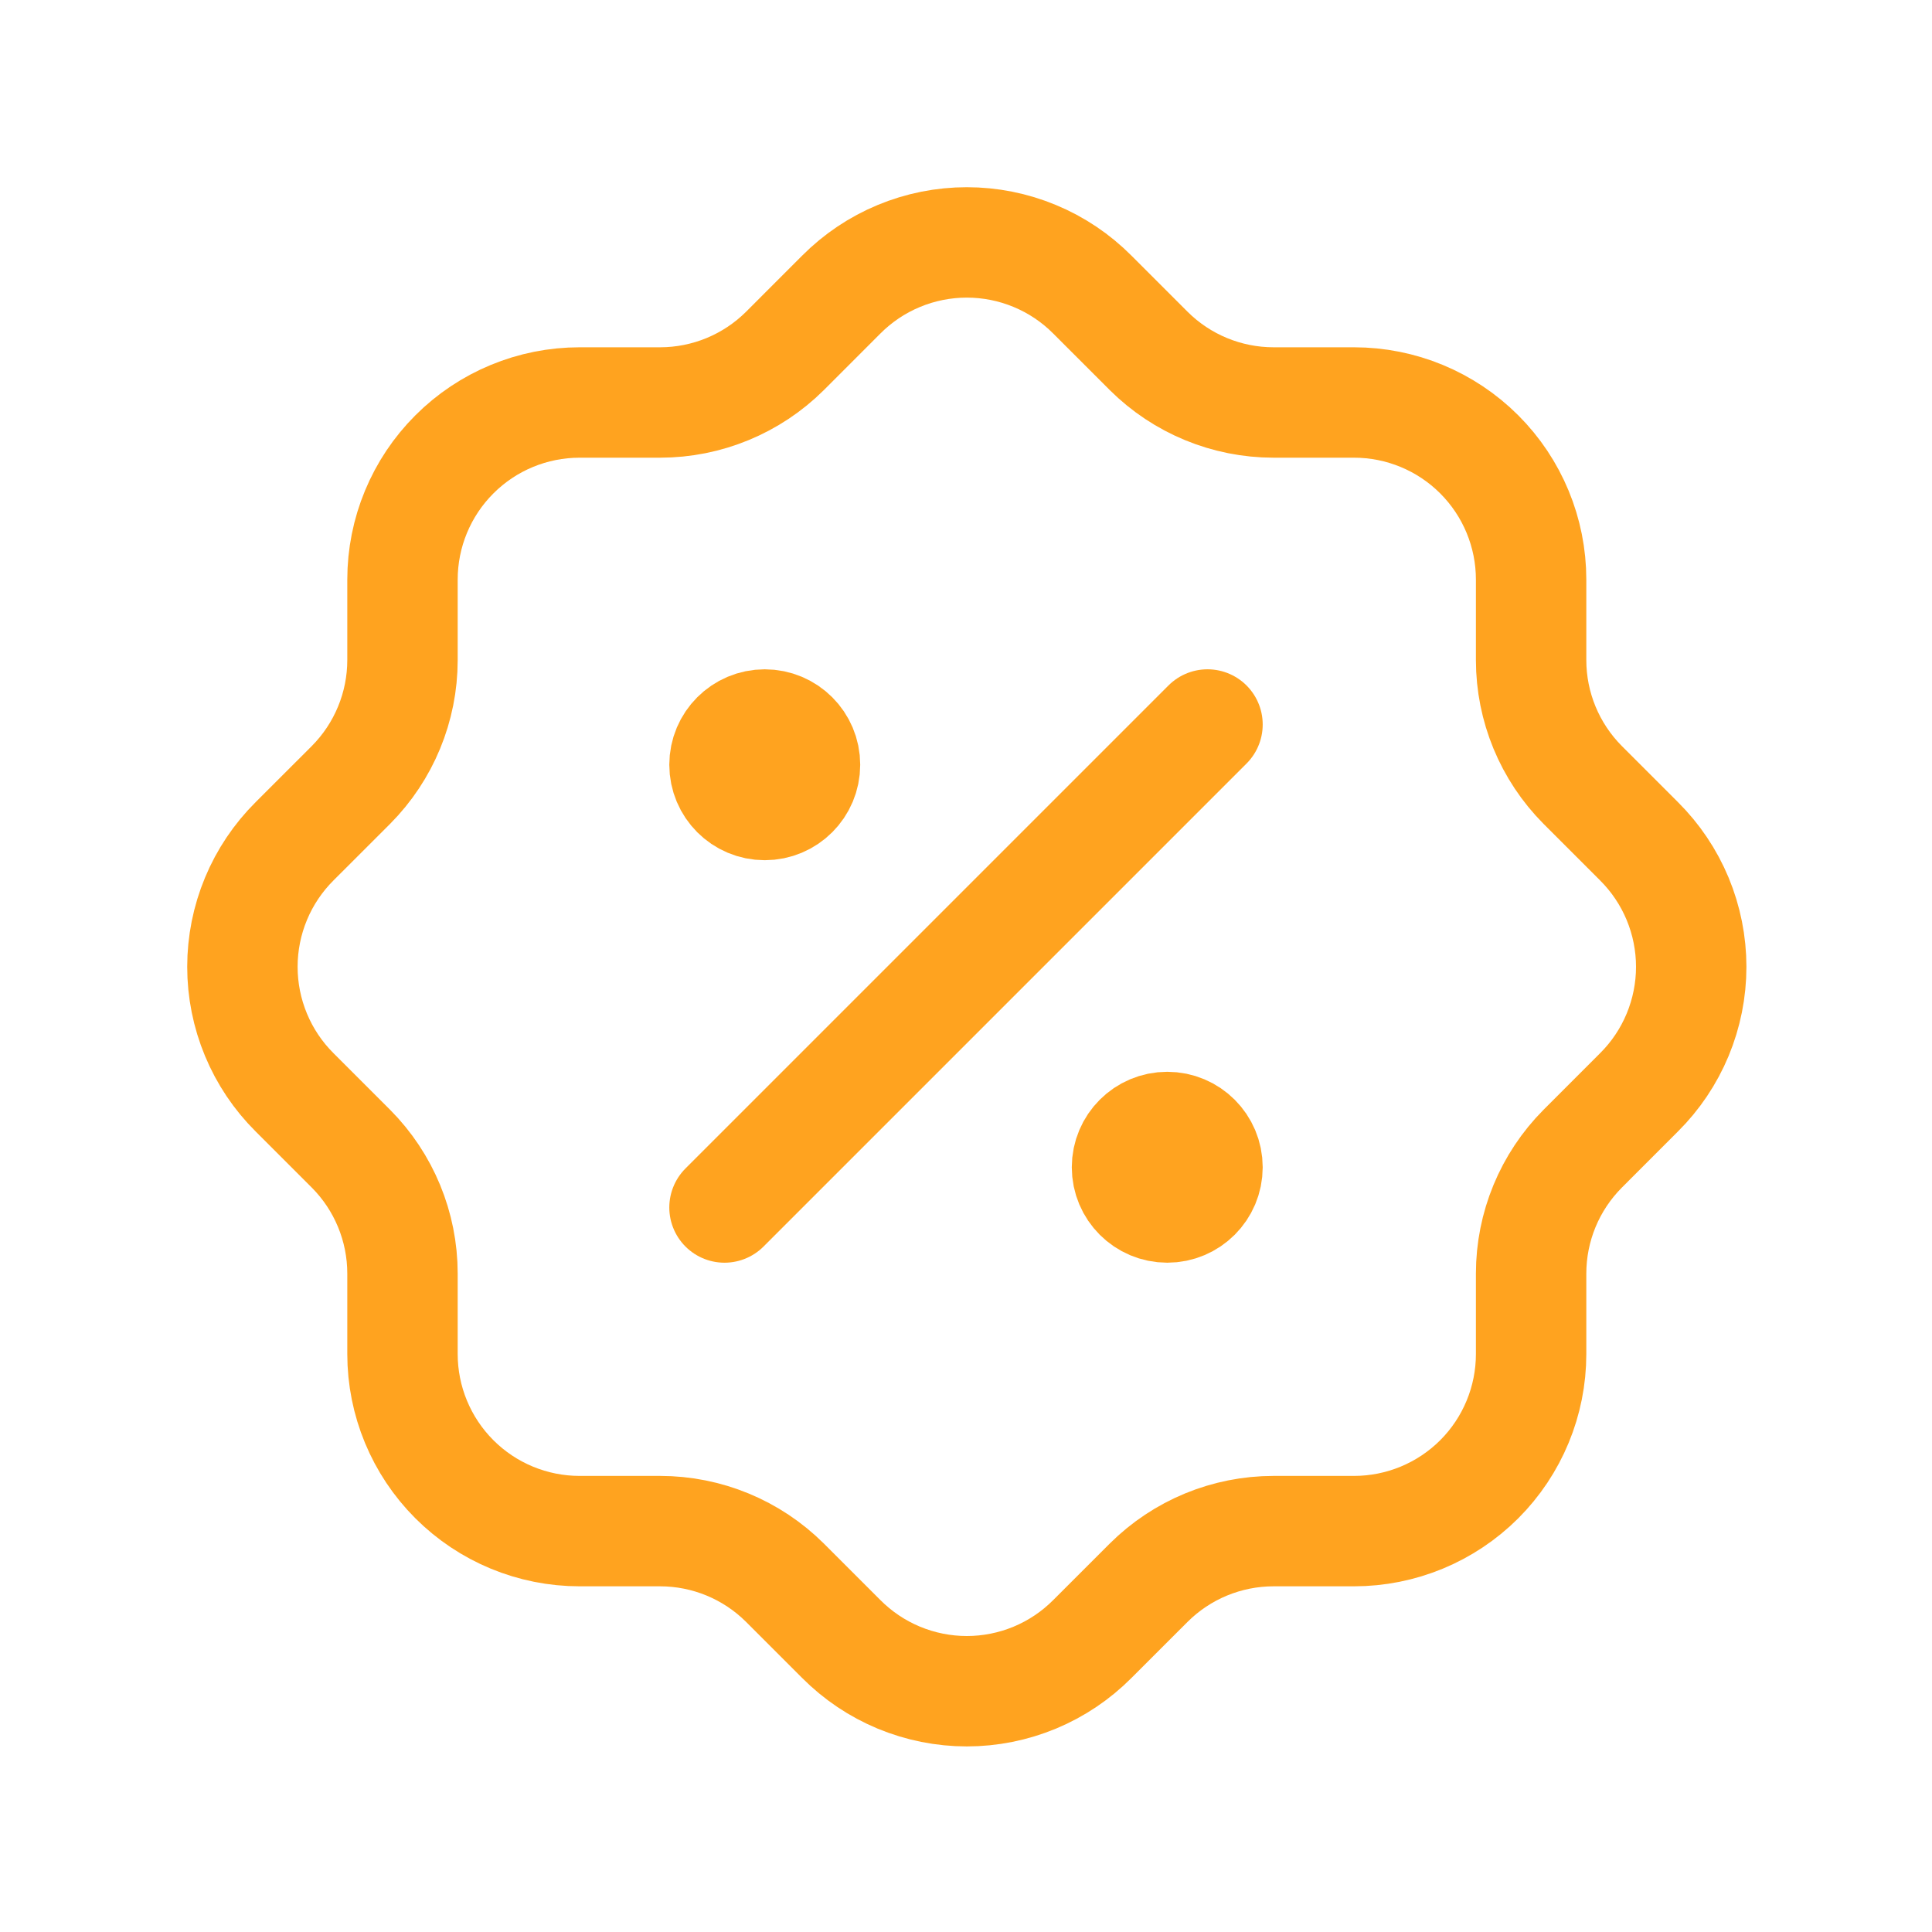 <svg width="70" height="70" viewBox="0 0 70 70" fill="none" xmlns="http://www.w3.org/2000/svg">
<path d="M26.25 43.75L43.75 26.25" stroke="#FFA31F" stroke-width="4" stroke-linecap="round" stroke-linejoin="round"/>
<path d="M27.708 29.167C28.514 29.167 29.167 28.514 29.167 27.708C29.167 26.903 28.514 26.25 27.708 26.25C26.903 26.25 26.25 26.903 26.25 27.708C26.25 28.514 26.903 29.167 27.708 29.167Z" fill="#FFA31F" stroke="#FFA31F" stroke-width="4" stroke-linecap="round" stroke-linejoin="round"/>
<path d="M42.292 43.75C43.097 43.75 43.75 43.097 43.75 42.292C43.75 41.486 43.097 40.833 42.292 40.833C41.486 40.833 40.833 41.486 40.833 42.292C40.833 43.097 41.486 43.75 42.292 43.75Z" fill="#FFA31F" stroke="#FFA31F" stroke-width="4" stroke-linecap="round" stroke-linejoin="round"/>
<path d="M14.583 21C14.583 19.298 15.259 17.666 16.463 16.463C17.666 15.259 19.298 14.583 21 14.583H23.917C25.611 14.582 27.236 13.911 28.438 12.717L30.479 10.675C31.076 10.075 31.784 9.599 32.565 9.275C33.346 8.95 34.184 8.783 35.029 8.783C35.875 8.783 36.712 8.95 37.493 9.275C38.274 9.599 38.983 10.075 39.579 10.675L41.621 12.717C42.822 13.911 44.447 14.582 46.142 14.583H49.058C50.76 14.583 52.392 15.259 53.596 16.463C54.799 17.666 55.475 19.298 55.475 21V23.917C55.476 25.611 56.147 27.236 57.342 28.438L59.383 30.479C59.983 31.076 60.459 31.784 60.784 32.565C61.108 33.346 61.276 34.184 61.276 35.029C61.276 35.875 61.108 36.712 60.784 37.493C60.459 38.274 59.983 38.983 59.383 39.579L57.342 41.621C56.147 42.822 55.476 44.447 55.475 46.142V49.058C55.475 50.76 54.799 52.392 53.596 53.596C52.392 54.799 50.76 55.475 49.058 55.475H46.142C44.447 55.476 42.822 56.147 41.621 57.342L39.579 59.383C38.983 59.983 38.274 60.459 37.493 60.784C36.712 61.108 35.875 61.276 35.029 61.276C34.184 61.276 33.346 61.108 32.565 60.784C31.784 60.459 31.076 59.983 30.479 59.383L28.438 57.342C27.236 56.147 25.611 55.476 23.917 55.475H21C19.298 55.475 17.666 54.799 16.463 53.596C15.259 52.392 14.583 50.76 14.583 49.058V46.142C14.582 44.447 13.911 42.822 12.717 41.621L10.675 39.579C10.075 38.983 9.599 38.274 9.275 37.493C8.95 36.712 8.783 35.875 8.783 35.029C8.783 34.184 8.95 33.346 9.275 32.565C9.599 31.784 10.075 31.076 10.675 30.479L12.717 28.438C13.911 27.236 14.582 25.611 14.583 23.917V21" stroke="#FFA31F" stroke-width="4" stroke-linecap="round" stroke-linejoin="round"/>
</svg>
